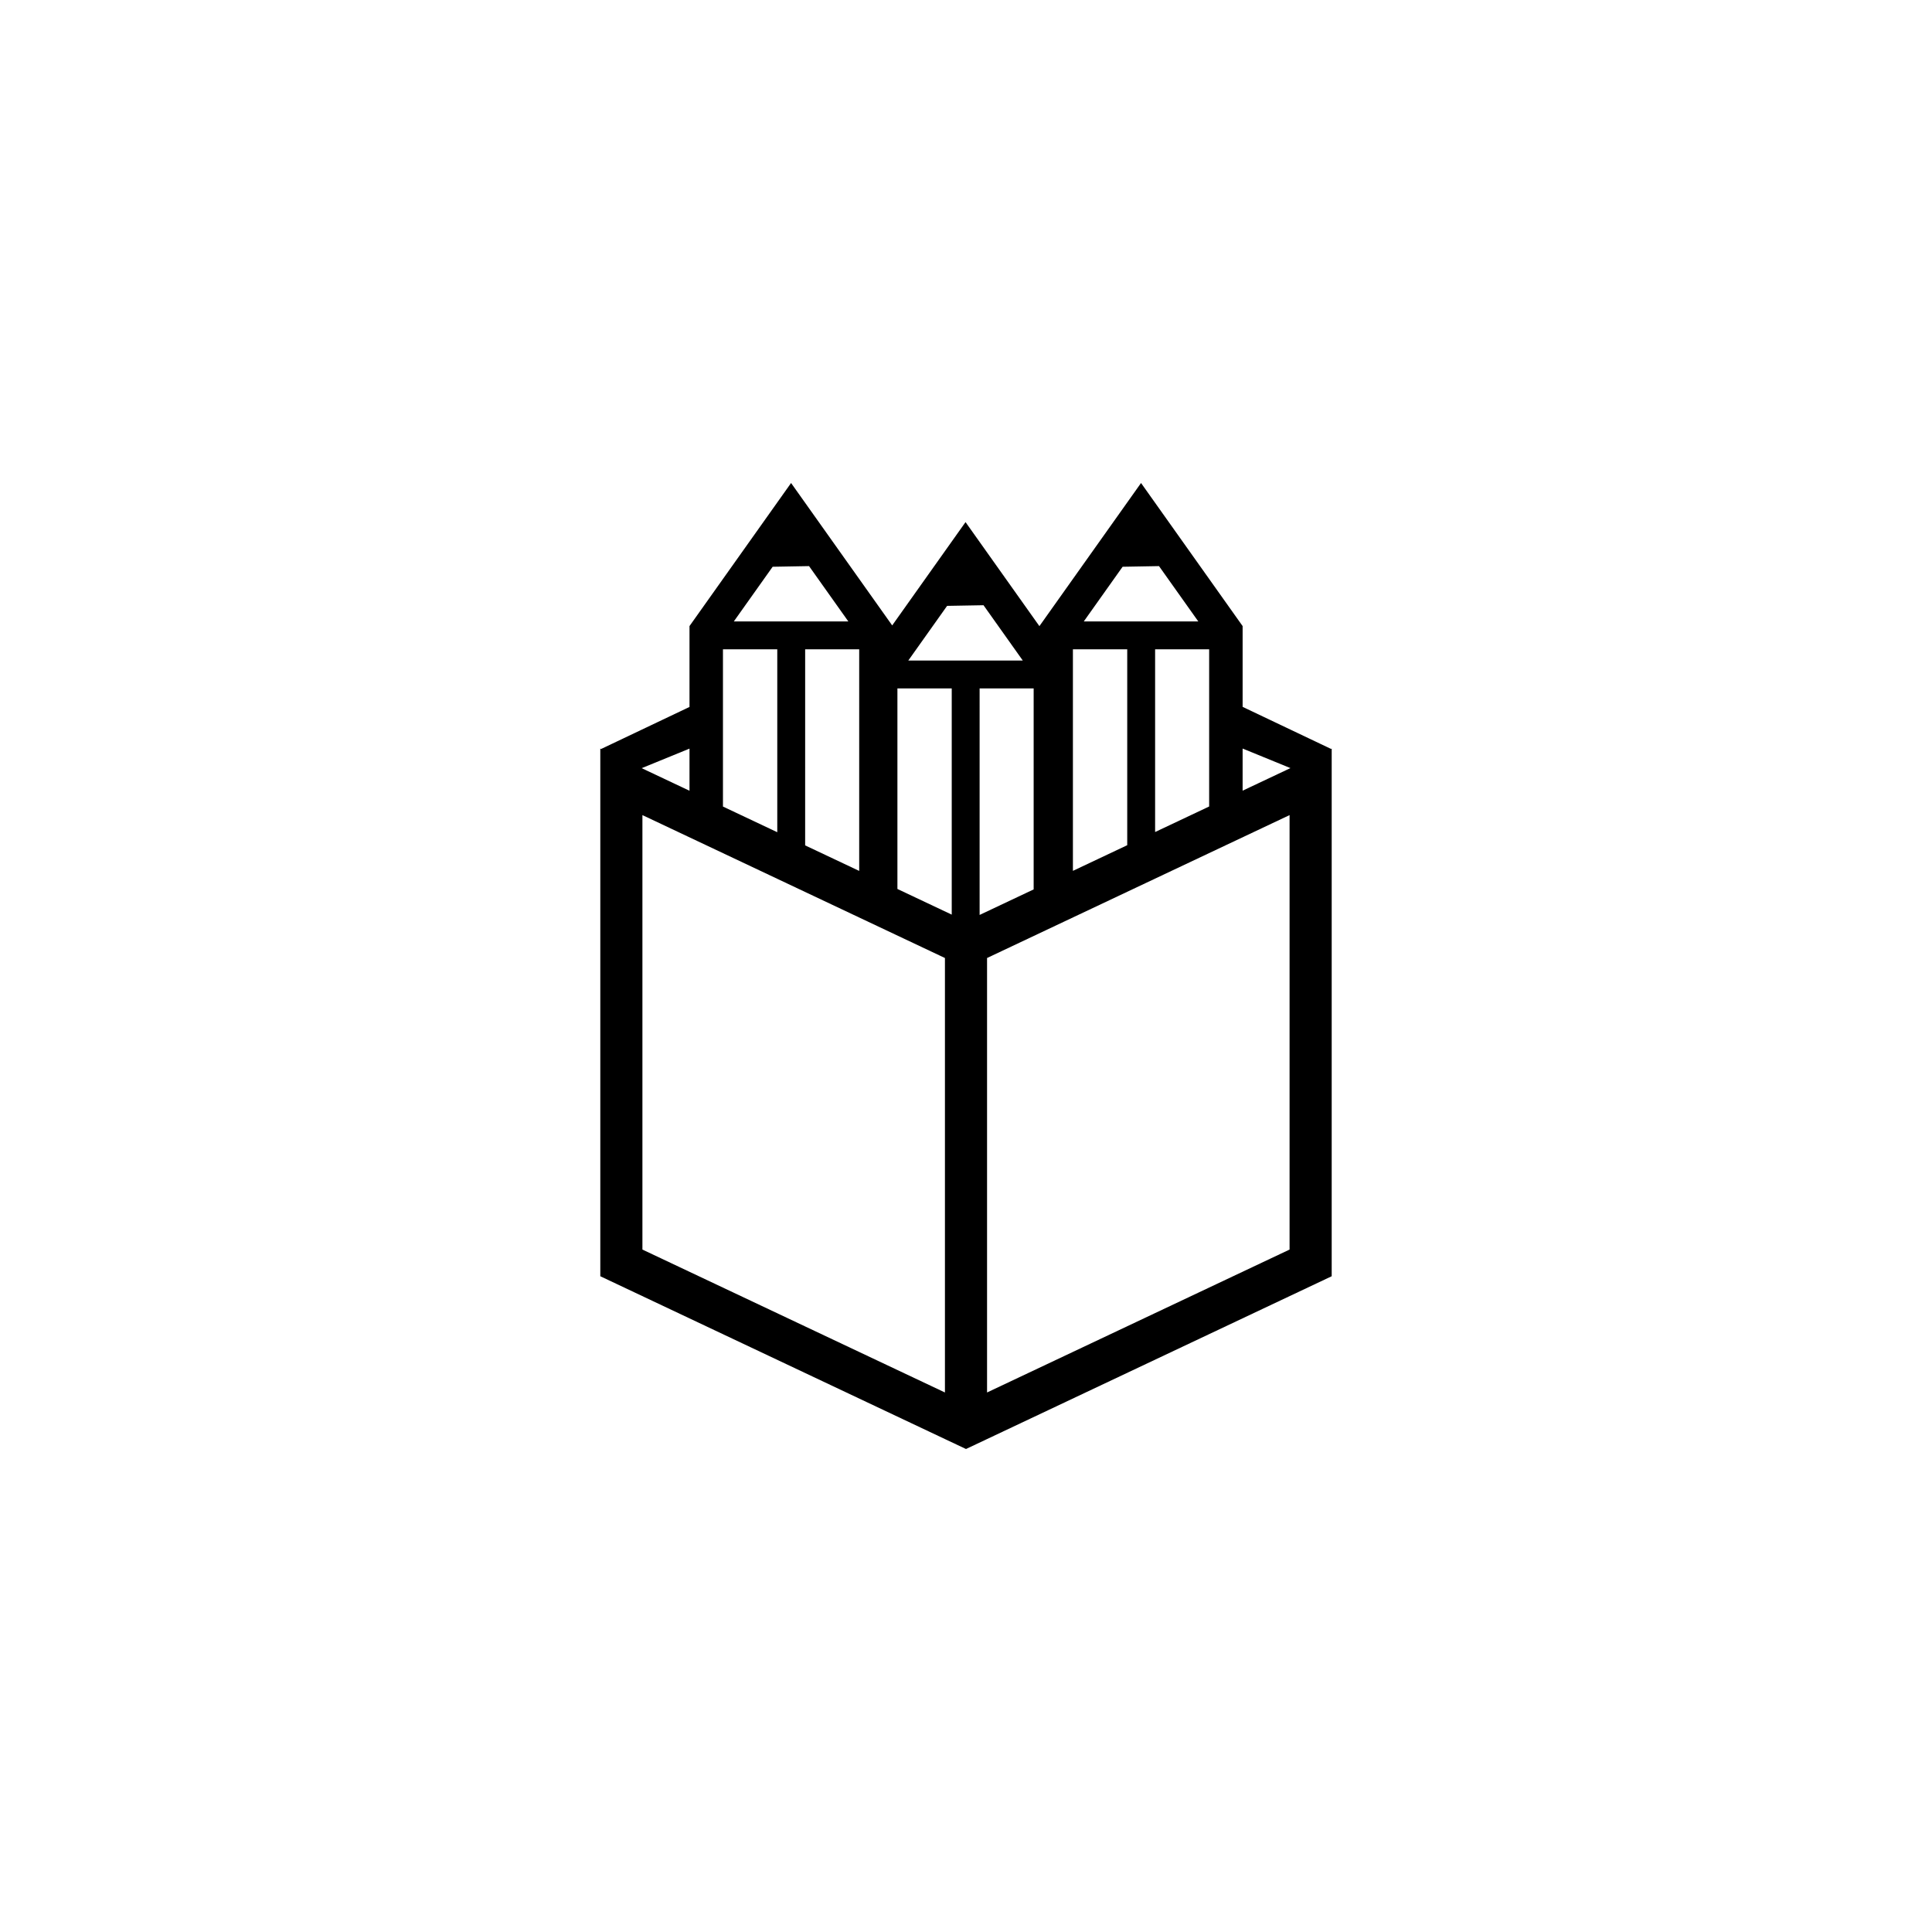 <svg width="1000" height="1000" viewBox="0 0 1000 1000" fill="none" xmlns="http://www.w3.org/2000/svg">
<g clip-path="url(#clip0_57_298)">
<path d="M409.46 250L356.884 324.053V365.914L311.13 387.676L310.718 387.482V660.581L489.098 744.854L500 750L510.899 744.854L689.282 660.581V387.482L688.946 387.64L643.178 365.872V324.053L641.577 321.801L590.598 250L538.019 324.053V324.127L499.76 270.243L461.797 323.712L460.439 321.801L409.46 250ZM418.762 293.016L439.098 321.657H379.823L399.922 293.351L418.762 293.016ZM599.9 293.016L620.236 321.657H560.961L581.057 293.351L599.9 293.016ZM509.061 313.261L529.398 341.9H470.125L490.221 313.595L509.061 313.261ZM374.202 336.09H402.316V430.754L374.202 417.472V336.09ZM416.749 336.09H444.721L444.719 450.785L416.746 437.571L416.749 336.09ZM555.337 336.09H583.454L583.451 437.475L555.34 450.754L555.337 336.09ZM597.884 336.09H625.856V417.441L597.884 430.655V336.09ZM464.502 356.333H492.615V473.411L464.502 460.129V356.333ZM507.049 356.333H535.021L535.018 460.355L507.046 473.572L507.049 356.333ZM643.175 387.445L667.926 397.565L643.175 409.257V387.445ZM356.884 387.482V409.291L332.135 397.599L356.884 387.482ZM332.516 421.893L489.098 495.862V720.741L332.516 646.772V421.893ZM667.48 421.893V646.772L510.899 720.741V495.862L667.48 421.893Z" fill="black"/>
</g>
<defs>
<clipPath id="clip0_57_298">
<rect width="378.564" height="500" fill="white" transform="translate(310.718 250)"/>
</clipPath>
</defs>
</svg>

